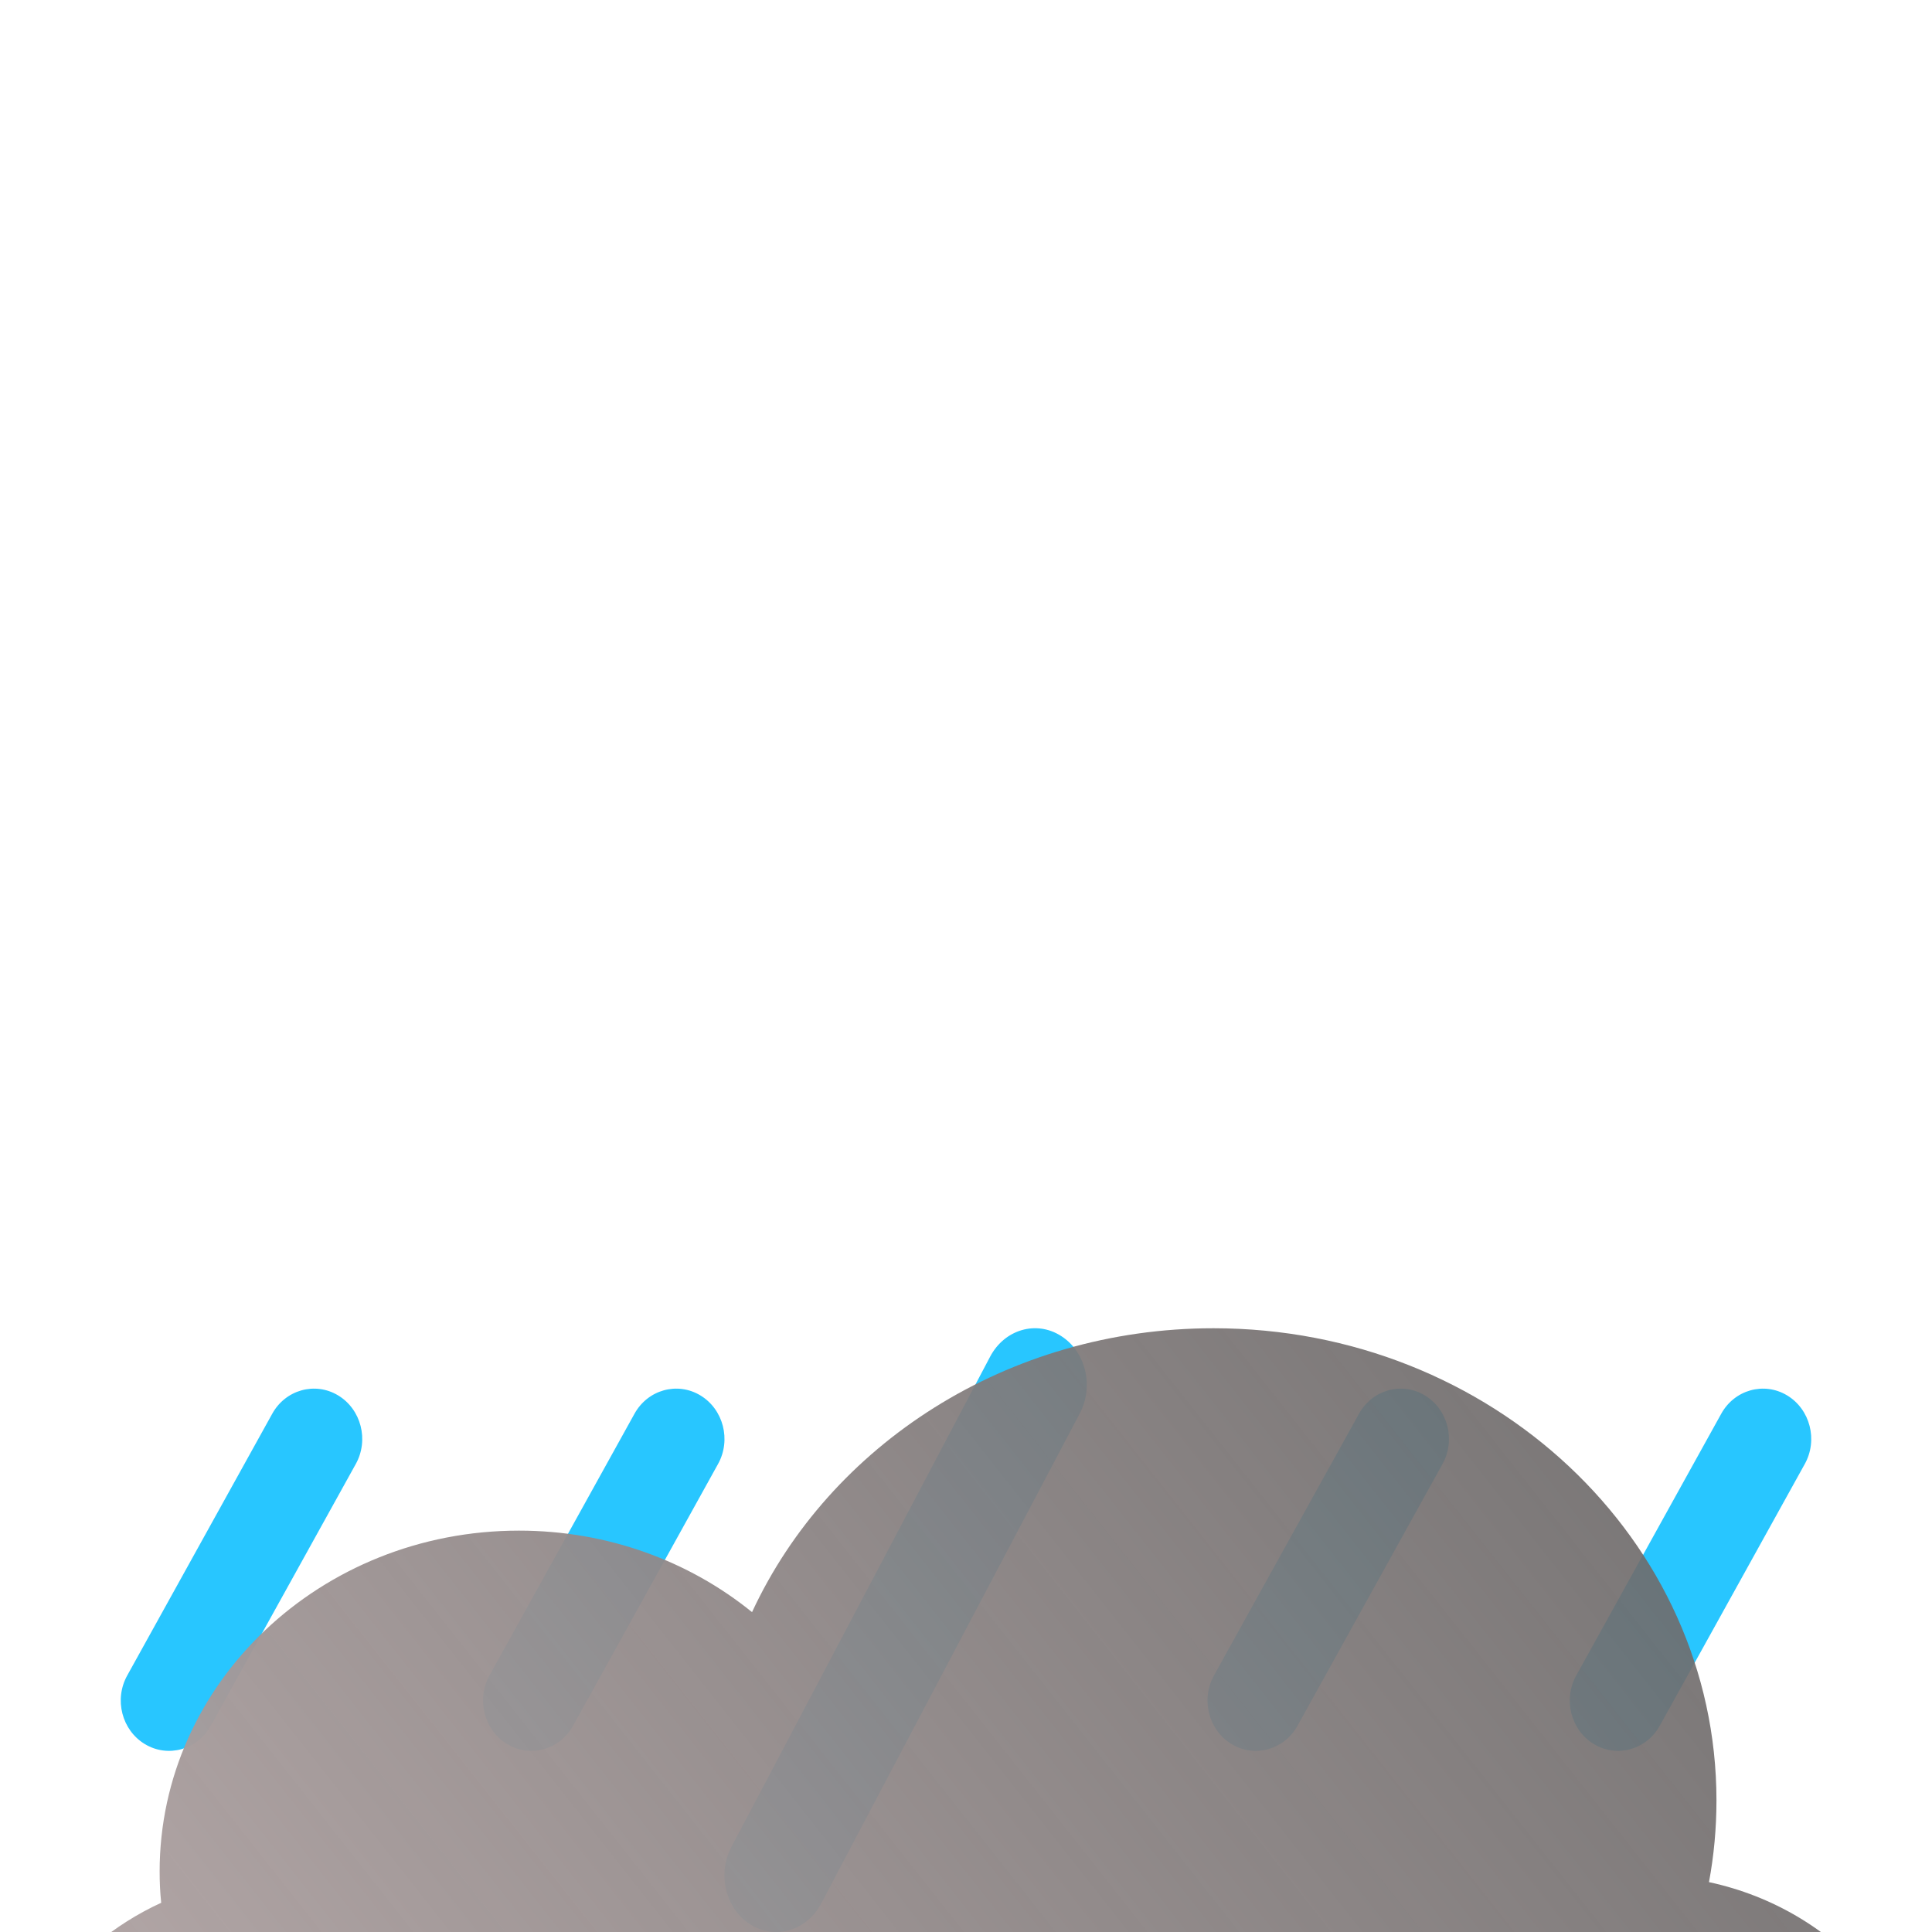<svg width="16" height="16" viewBox="0 0 16 16" fill="none" xmlns="http://www.w3.org/2000/svg">
<path d="M8.943 11.704C9.061 11.479 8.991 11.192 8.786 11.063C8.581 10.933 8.319 11.01 8.2 11.235L6.057 15.296C5.939 15.521 6.009 15.808 6.214 15.937C6.419 16.067 6.681 15.99 6.8 15.765L8.943 11.704Z" fill="#00BCFF" fill-opacity="0.84"/>
<path d="M2.8 11.556C2.991 11.671 3.057 11.926 2.946 12.125L1.746 14.291C1.636 14.491 1.391 14.559 1.2 14.444C1.009 14.329 0.943 14.074 1.054 13.875L2.254 11.709C2.364 11.509 2.609 11.441 2.8 11.556Z" fill="#00BCFF" fill-opacity="0.84"/>
<path d="M5.8 11.556C5.991 11.671 6.057 11.926 5.946 12.125L4.746 14.291C4.636 14.491 4.391 14.559 4.2 14.444C4.009 14.329 3.943 14.074 4.054 13.875L5.254 11.709C5.364 11.509 5.609 11.441 5.8 11.556Z" fill="#00BCFF" fill-opacity="0.84"/>
<path d="M14.8 11.556C14.991 11.671 15.057 11.926 14.946 12.125L13.746 14.291C13.636 14.491 13.391 14.559 13.2 14.444C13.009 14.329 12.943 14.074 13.054 13.875L14.254 11.709C14.364 11.509 14.609 11.441 14.8 11.556Z" fill="#00BCFF" fill-opacity="0.84"/>
<path d="M11.946 12.125C12.057 11.926 11.991 11.671 11.8 11.556C11.609 11.441 11.364 11.509 11.254 11.709L10.054 13.875C9.943 14.074 10.009 14.329 10.2 14.444C10.391 14.559 10.636 14.491 10.746 14.291L11.946 12.125Z" fill="#00BCFF" fill-opacity="0.84"/>
<g filter="url(#filter0_b_231_1478)">
<g filter="url(#filter1_i_231_1478)">
<path d="M14.153 4.587C14.194 4.367 14.215 4.141 14.215 3.91C14.215 1.751 12.35 0 10.05 0C8.339 0 6.87 0.968 6.228 2.351C5.709 1.93 5.034 1.676 4.298 1.676C2.654 1.676 1.322 2.94 1.322 4.5C1.322 4.587 1.326 4.673 1.335 4.758C0.544 5.121 -1.22935e-07 5.884 -1.22935e-07 6.766C-1.22935e-07 8 1.066 9 2.38 9H13.62C14.934 9 16 8 16 6.766C16 5.703 15.211 4.814 14.153 4.587Z" fill="url(#paint0_linear_231_1478)"/>
</g>
</g>
<defs>
<filter id="filter0_b_231_1478" x="-27" y="-27" width="70" height="63" filterUnits="userSpaceOnUse" color-interpolation-filters="sRGB">
<feFlood flood-opacity="0" result="BackgroundImageFix"/>
<feGaussianBlur in="BackgroundImageFix" stdDeviation="13.5"/>
<feComposite in2="SourceAlpha" operator="in" result="effect1_backgroundBlur_231_1478"/>
<feBlend mode="normal" in="SourceGraphic" in2="effect1_backgroundBlur_231_1478" result="shape"/>
</filter>
<filter id="filter1_i_231_1478" x="0" y="0" width="16" height="20" filterUnits="userSpaceOnUse" color-interpolation-filters="sRGB">
<feFlood flood-opacity="0" result="BackgroundImageFix"/>
<feBlend mode="normal" in="SourceGraphic" in2="BackgroundImageFix" result="shape"/>
<feColorMatrix in="SourceAlpha" type="matrix" values="0 0 0 0 0 0 0 0 0 0 0 0 0 0 0 0 0 0 127 0" result="hardAlpha"/>
<feOffset dy="11"/>
<feGaussianBlur stdDeviation="6.5"/>
<feComposite in2="hardAlpha" operator="arithmetic" k2="-1" k3="1"/>
<feColorMatrix type="matrix" values="0 0 0 0 1 0 0 0 0 1 0 0 0 0 1 0 0 0 1 0"/>
<feBlend mode="normal" in2="shape" result="effect1_innerShadow_231_1478"/>
</filter>
<linearGradient id="paint0_linear_231_1478" x1="1.018" y1="8.196" x2="16.526" y2="-4.043" gradientUnits="userSpaceOnUse">
<stop stop-color="#B9ACAC"/>
<stop offset="1" stop-color="#4F4F4F" stop-opacity="0.87"/>
</linearGradient>
</defs>
</svg>
